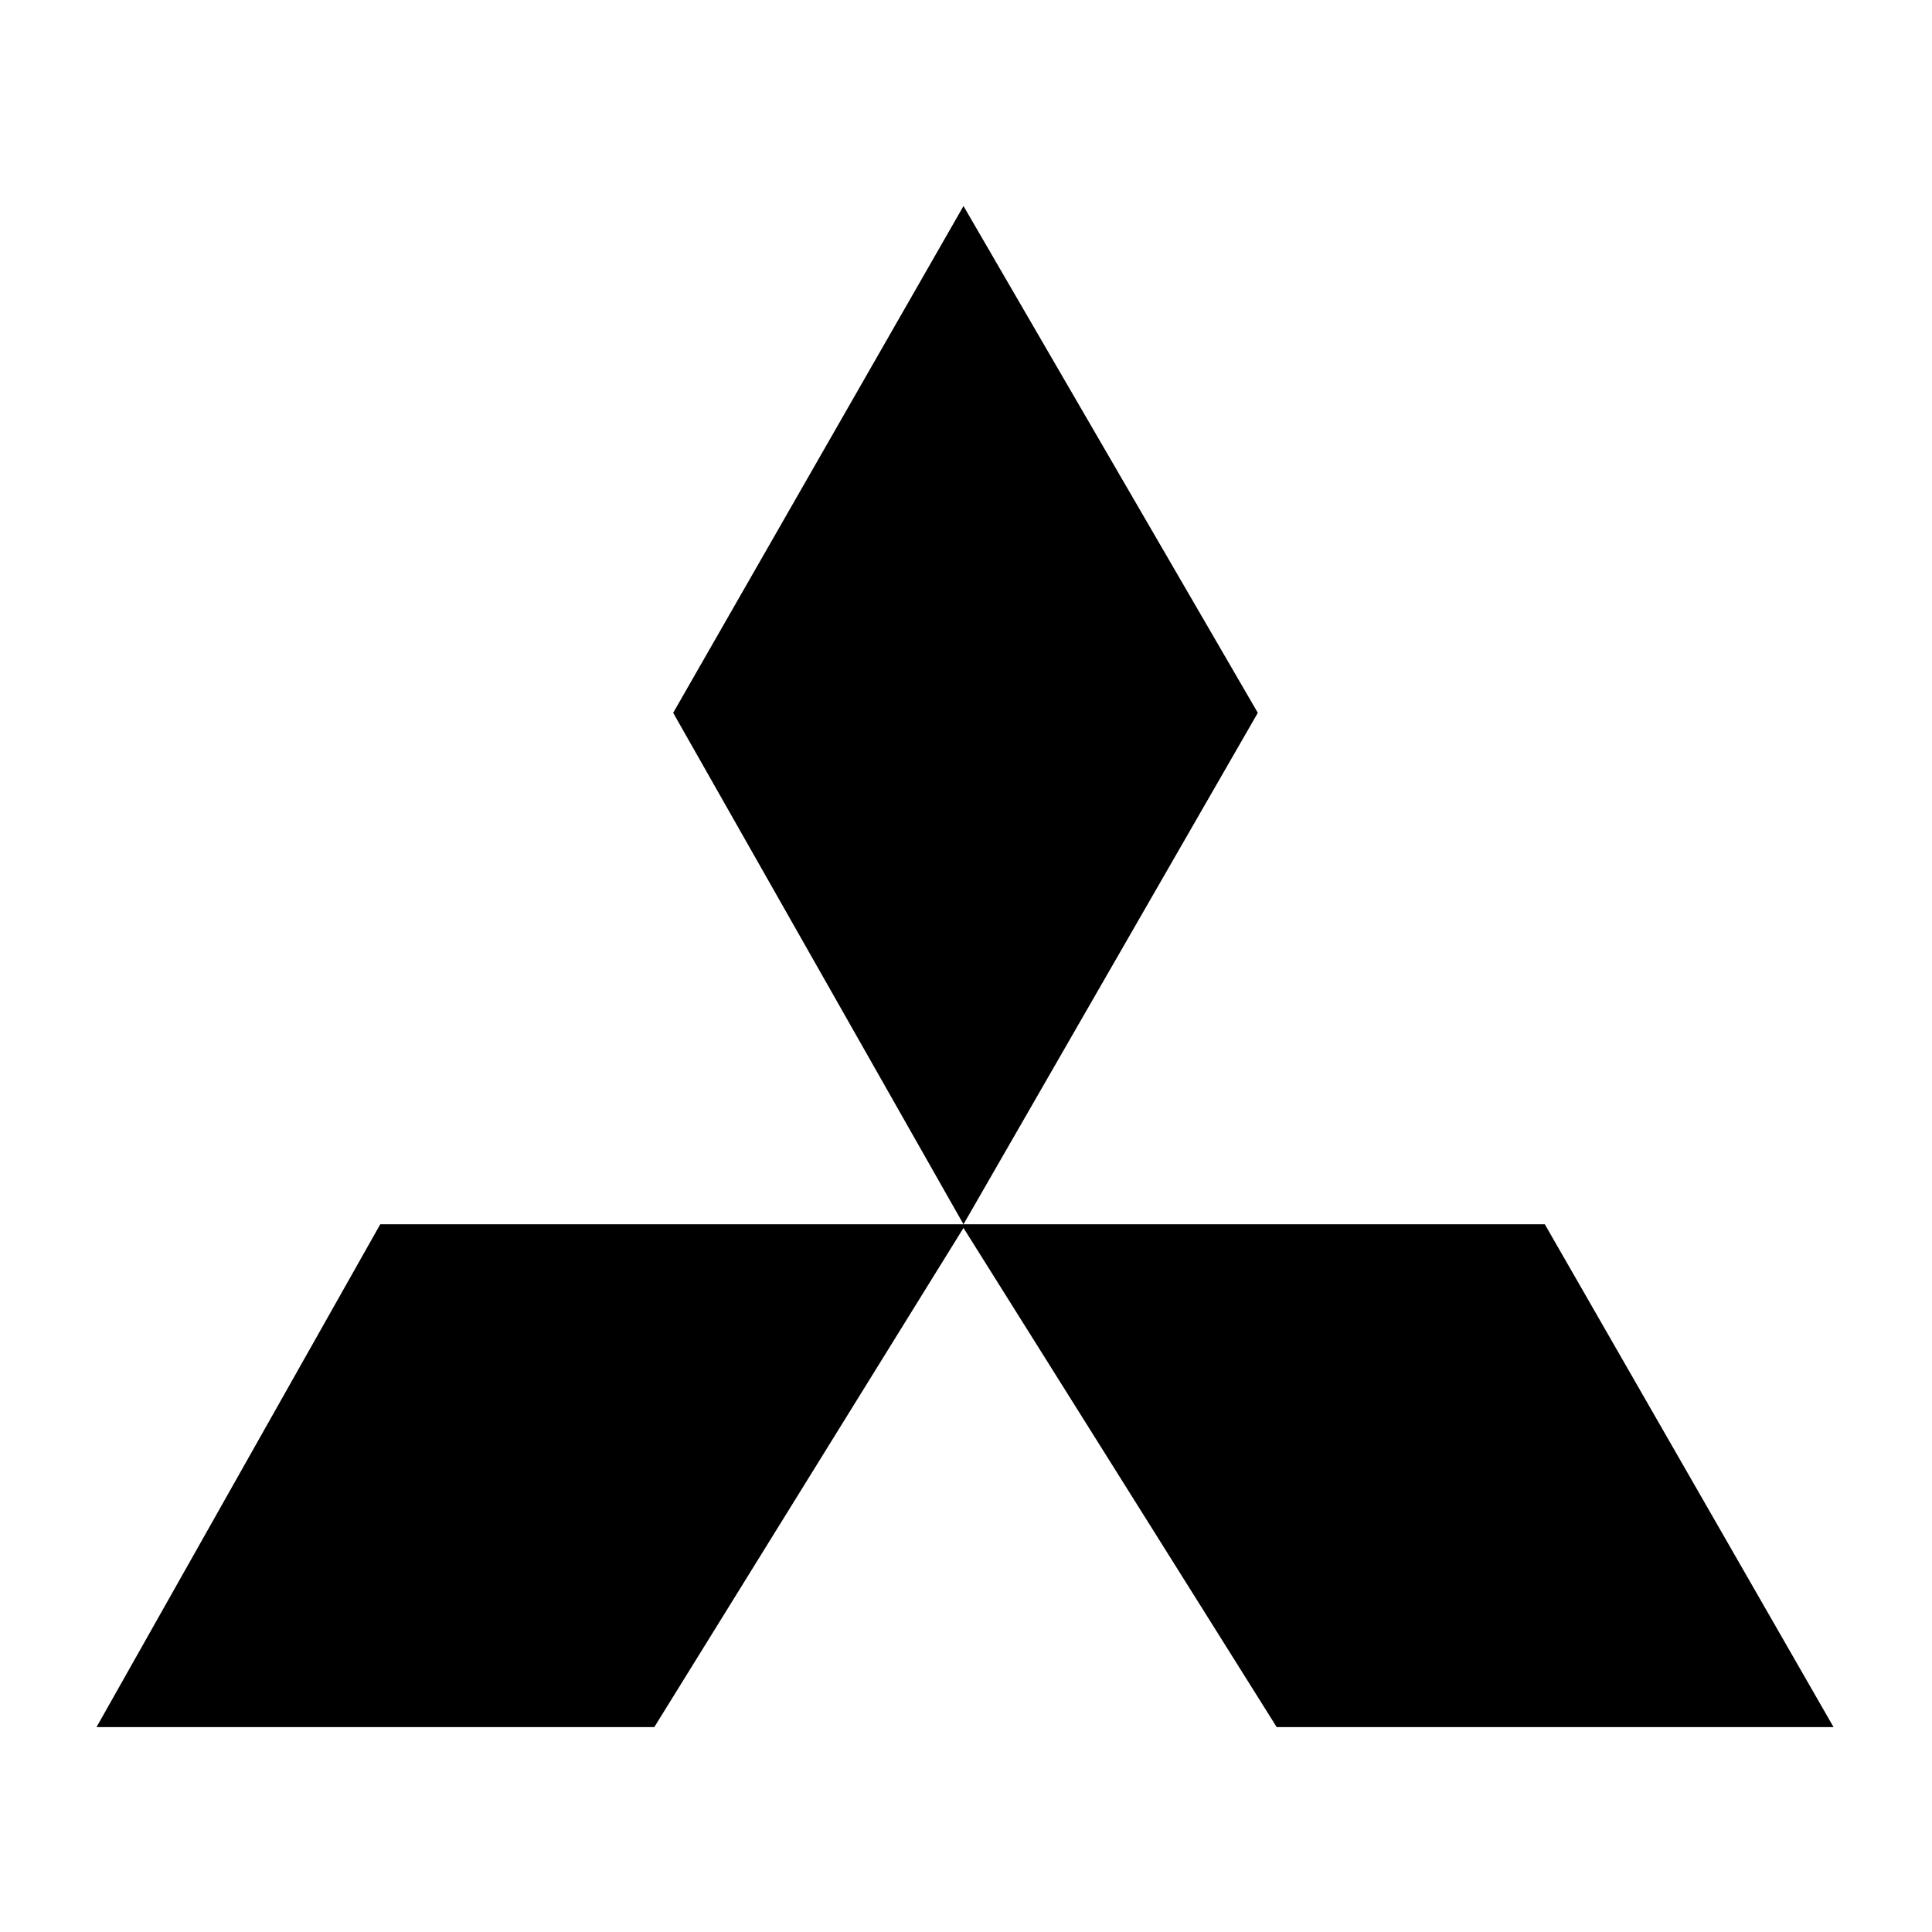 <?xml version="1.0" encoding="utf-8"?>
<!-- Generator: Adobe Illustrator 16.0.0, SVG Export Plug-In . SVG Version: 6.00 Build 0)  -->
<!DOCTYPE svg PUBLIC "-//W3C//DTD SVG 1.1//EN" "http://www.w3.org/Graphics/SVG/1.1/DTD/svg11.dtd">
<svg version="1.1" id="Layer_1" xmlns="http://www.w3.org/2000/svg" xmlns:xlink="http://www.w3.org/1999/xlink" x="0px" y="0px"
	 width="200px" height="200px" viewBox="0 0 276.186 241.846" enable-background="new 0 0 276.186 241.846"
	 xml:space="preserve">
<polygon points="137.735,12.284 96.233,84.731 137.735,157.846 54.358,157.846 13.799,229.723 93.536,229.723 137.735,158.367
	182.507,229.723 262.112,229.723 220.837,157.846 137.735,157.846 179.809,84.731 "/>
</svg>
